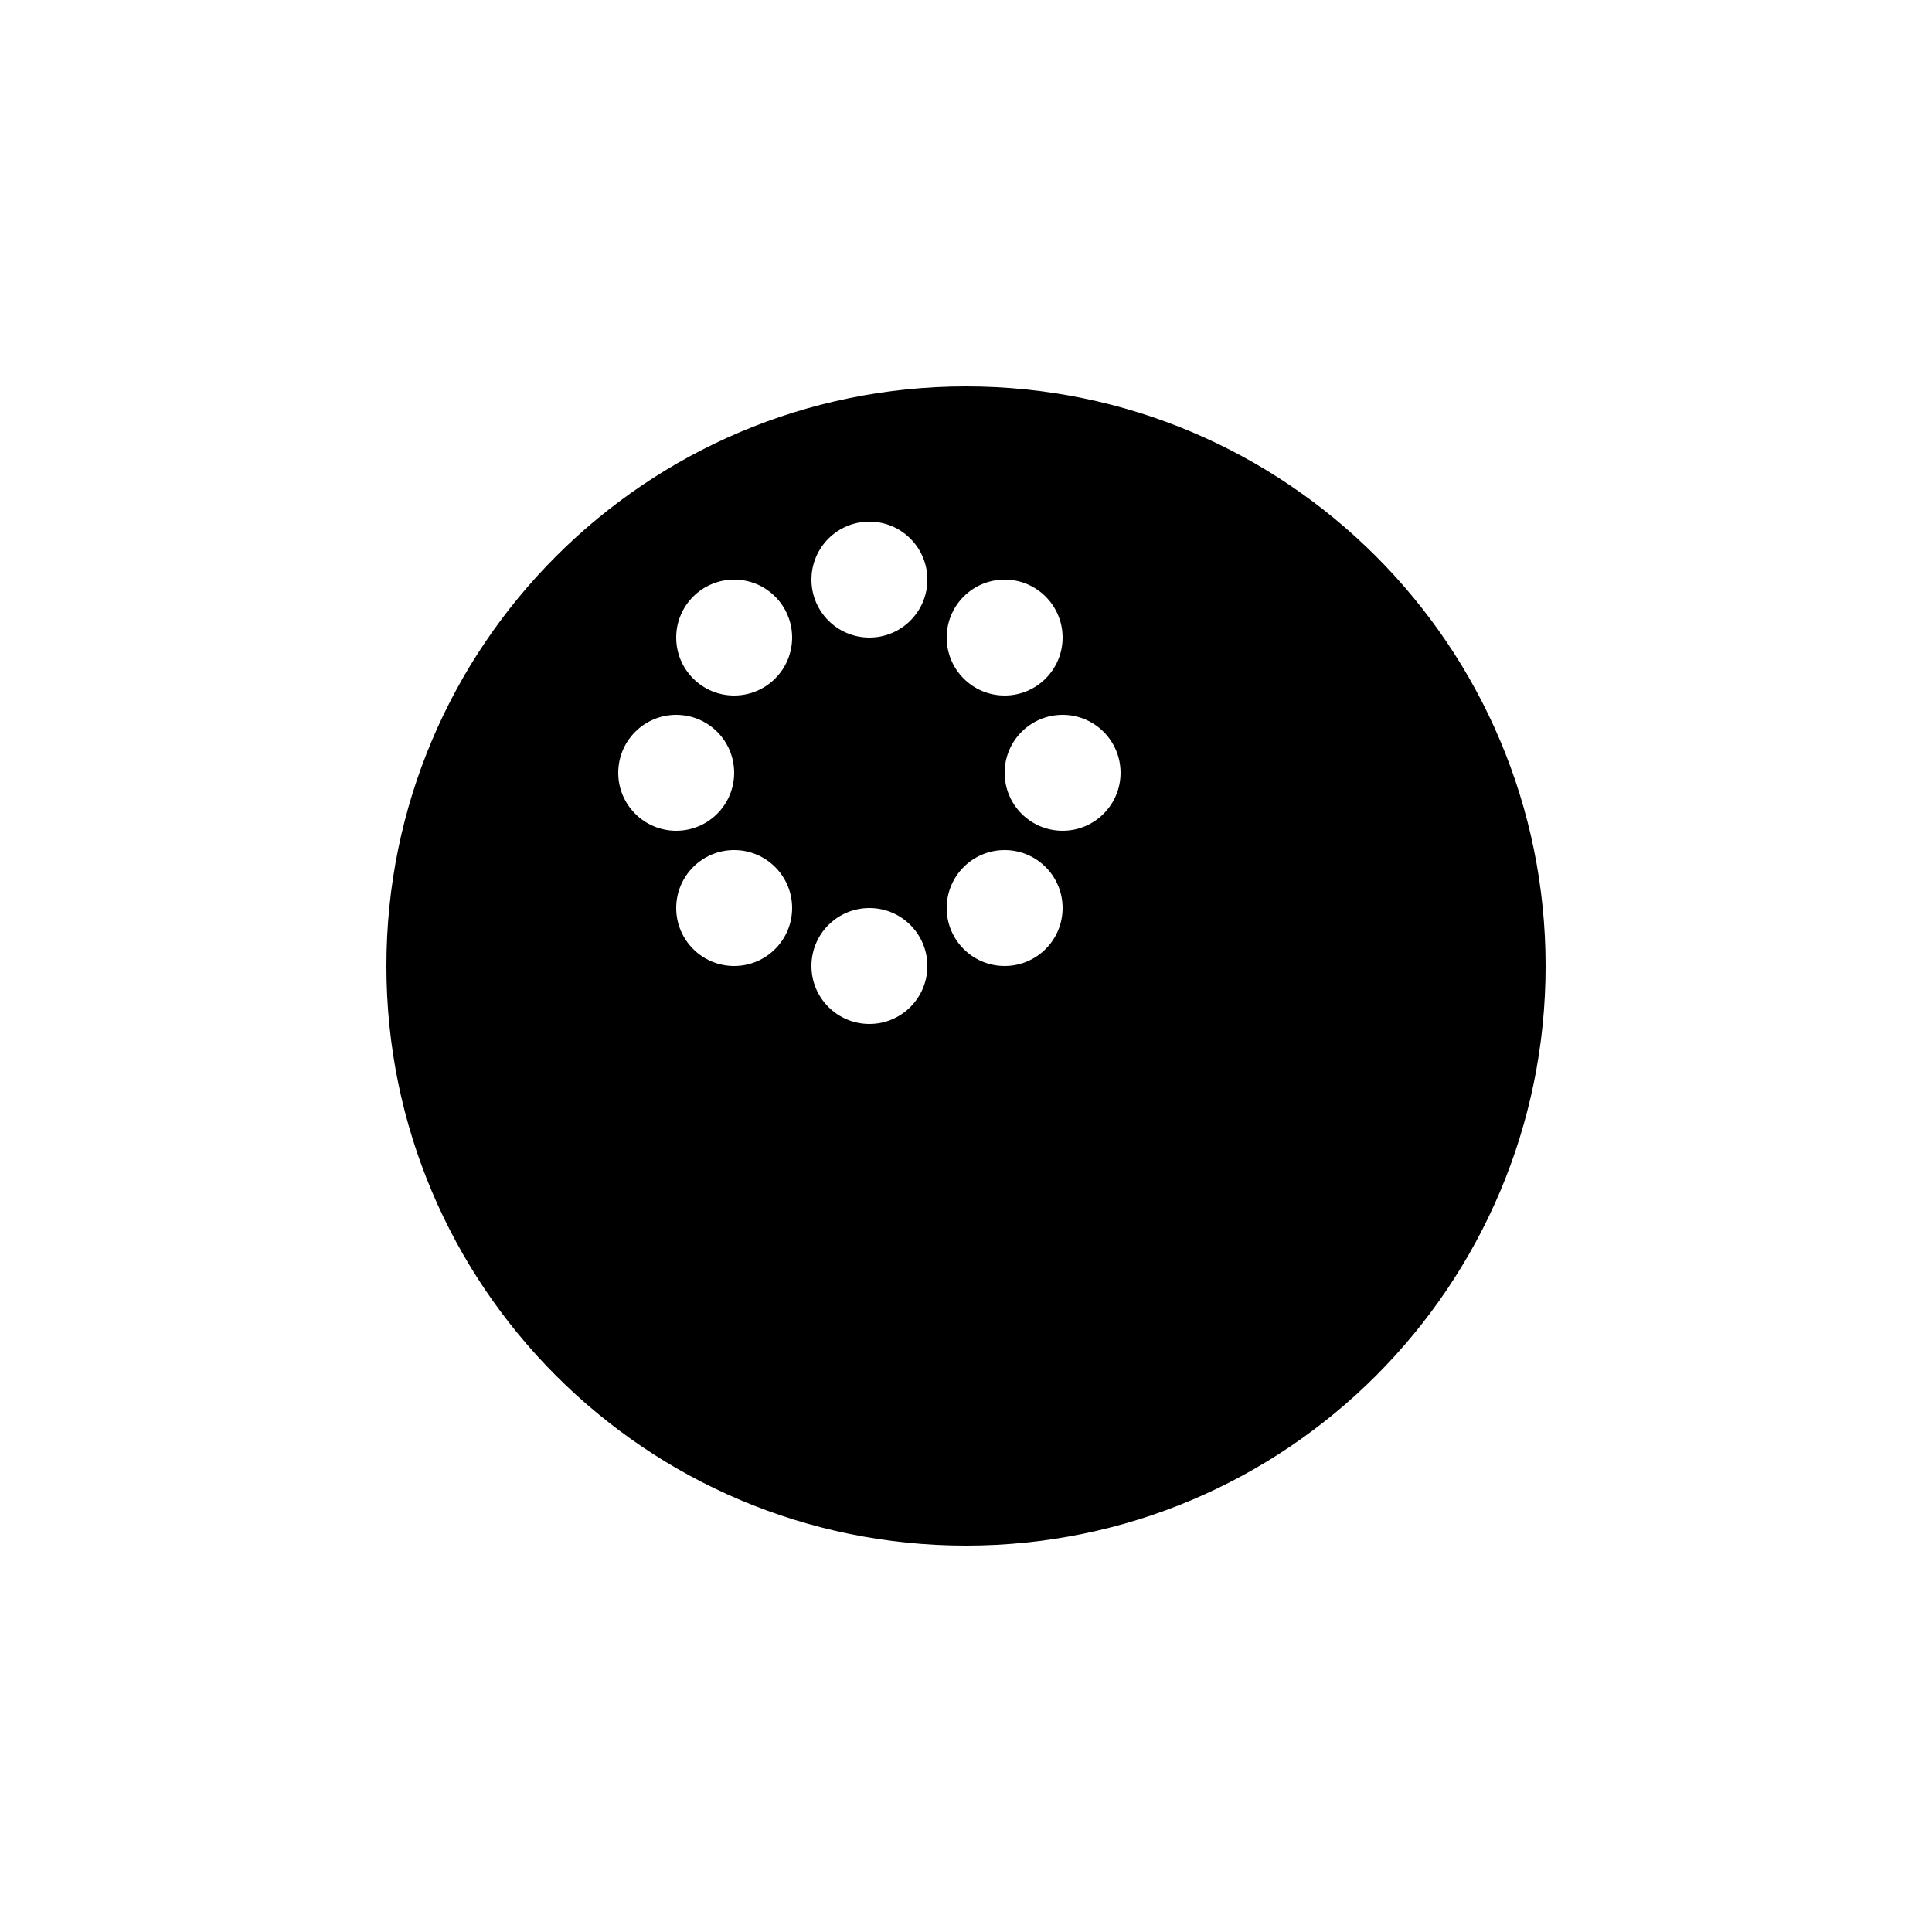 <svg width="100" height="100" viewBox="0 0 100 100" fill="none" xmlns="http://www.w3.org/2000/svg">
<path fill-rule="evenodd" clip-rule="evenodd" d="M80 50C80 66.569 66.569 80 50 80C33.431 80 20 66.569 20 50C20 33.431 33.431 20 50 20C66.569 20 80 33.431 80 50ZM48 30C48 31.657 46.657 33 45 33C43.343 33 42 31.657 42 30C42 28.343 43.343 27 45 27C46.657 27 48 28.343 48 30ZM55 43C56.657 43 58 41.657 58 40C58 38.343 56.657 37 55 37C53.343 37 52 38.343 52 40C52 41.657 53.343 43 55 43ZM48 50C48 51.657 46.657 53 45 53C43.343 53 42 51.657 42 50C42 48.343 43.343 47 45 47C46.657 47 48 48.343 48 50ZM35 43C36.657 43 38 41.657 38 40C38 38.343 36.657 37 35 37C33.343 37 32 38.343 32 40C32 41.657 33.343 43 35 43ZM41 33C41 34.657 39.657 36 38 36C36.343 36 35 34.657 35 33C35 31.343 36.343 30 38 30C39.657 30 41 31.343 41 33ZM52 36C53.657 36 55 34.657 55 33C55 31.343 53.657 30 52 30C50.343 30 49 31.343 49 33C49 34.657 50.343 36 52 36ZM55 47C55 48.657 53.657 50 52 50C50.343 50 49 48.657 49 47C49 45.343 50.343 44 52 44C53.657 44 55 45.343 55 47ZM38 50C39.657 50 41 48.657 41 47C41 45.343 39.657 44 38 44C36.343 44 35 45.343 35 47C35 48.657 36.343 50 38 50Z" fill="black"/>
</svg>
